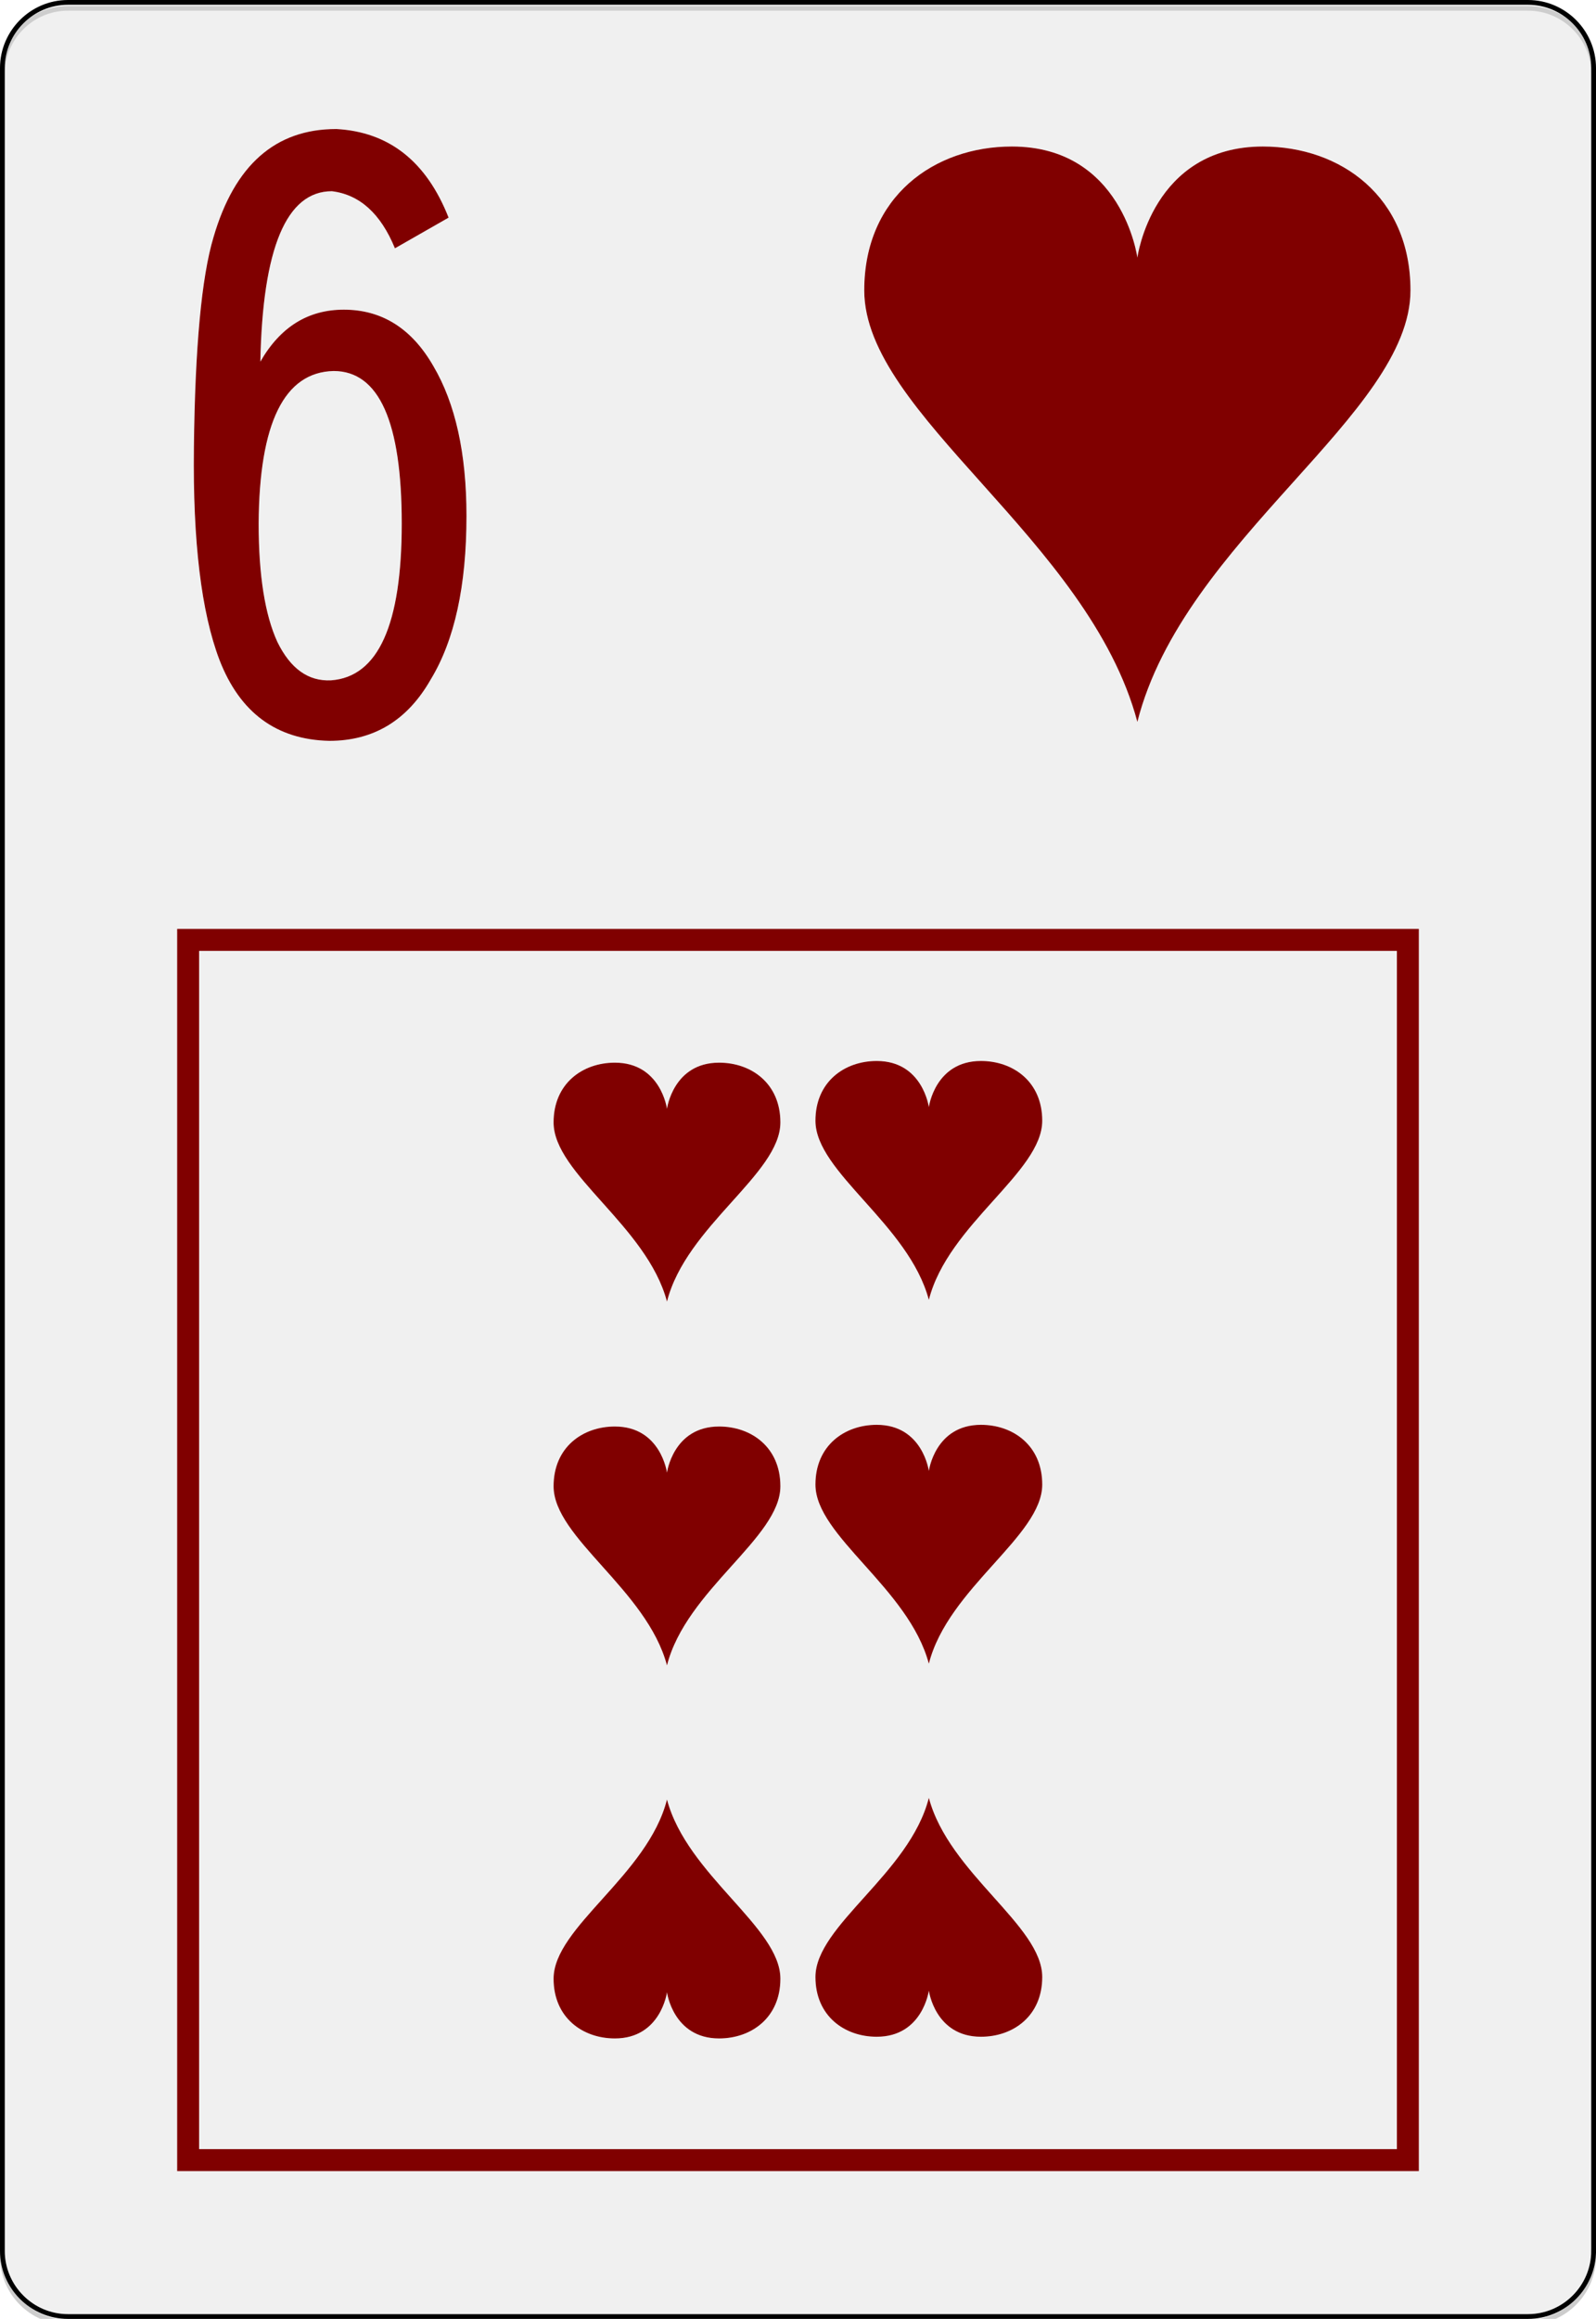 <?xml version="1.0" encoding="UTF-8" standalone="no"?>
<svg
   inkscape:export-ydpi="215.44792"
   inkscape:export-xdpi="215.44792"
   inkscape:export-filename="/home/byron/art/cards/final/PNGs/6_of_hearts.png"
   sodipodi:docname="6_of_hearts.svg"
   inkscape:version="1.1.2 (0a00cf5339, 2022-02-04)"
   version="1.1"
   id="svg2"
   xml:space="preserve"
   viewBox="0 0 167.087 242.667"
   height="242.667pt"
   width="167.087pt"
   xmlns:inkscape="http://www.inkscape.org/namespaces/inkscape"
   xmlns:sodipodi="http://sodipodi.sourceforge.net/DTD/sodipodi-0.dtd"
   xmlns:xlink="http://www.w3.org/1999/xlink"
   xmlns="http://www.w3.org/2000/svg"
   xmlns:svg="http://www.w3.org/2000/svg"
   xmlns:rdf="http://www.w3.org/1999/02/22-rdf-syntax-ns#"
   xmlns:cc="http://creativecommons.org/ns#"
   xmlns:dc="http://purl.org/dc/elements/1.1/"><defs
   id="defs41"><radialGradient
     gradientUnits="userSpaceOnUse"
     gradientTransform="matrix(-1.584,-0.023,0.031,-2.478,-0.249,-26.714)"
     r="8"
     fy="-8.835"
     fx="-0.158"
     cy="-8.835"
     cx="-0.158"
     id="radialGradient3781"
     xlink:href="#linearGradient3773"
     inkscape:collect="always" /><linearGradient
     id="linearGradient3773"><stop
       id="stop3775"
       offset="0"
       style="stop-color:#000000;stop-opacity:1;" /><stop
       id="stop3777"
       offset="1"
       style="stop-color:#000000;stop-opacity:0.649;" /></linearGradient><radialGradient
     gradientUnits="userSpaceOnUse"
     gradientTransform="matrix(-1.584,-0.023,0.031,-2.478,-0.249,-26.714)"
     r="8"
     fy="-8.835"
     fx="-0.158"
     cy="-8.835"
     cx="-0.158"
     id="radialGradient3957"
     xlink:href="#linearGradient3773"
     inkscape:collect="always" /><linearGradient
     id="linearGradient3959"><stop
       id="stop3961"
       offset="0"
       style="stop-color:#000000;stop-opacity:1;" /><stop
       id="stop3963"
       offset="1"
       style="stop-color:#000000;stop-opacity:0.649;" /></linearGradient><radialGradient
     inkscape:collect="always"
     xlink:href="#linearGradient3784-4"
     id="radialGradient3975"
     gradientUnits="userSpaceOnUse"
     gradientTransform="matrix(1.257,-0.777,0.337,0.536,-221.202,359.243)"
     cx="168.025"
     cy="509.476"
     fx="168.025"
     fy="509.476"
     r="81.903" /><linearGradient
     id="linearGradient3784-4"><stop
       id="stop3786-8"
       offset="0"
       style="stop-color:#ffffff;stop-opacity:0.435;" /><stop
       id="stop3788-6"
       offset="1"
       style="stop-color:#000000;stop-opacity:0;" /></linearGradient><radialGradient
     r="81.903"
     fy="509.476"
     fx="168.025"
     cy="509.476"
     cx="168.025"
     gradientTransform="matrix(1.257,-0.777,0.337,0.536,-221.202,359.243)"
     gradientUnits="userSpaceOnUse"
     id="radialGradient3929"
     xlink:href="#linearGradient3784-4-5"
     inkscape:collect="always" /><linearGradient
     id="linearGradient3784-4-5"><stop
       id="stop3786-8-0"
       offset="0"
       style="stop-color:#ffffff;stop-opacity:0.489;" /><stop
       id="stop3788-6-3"
       offset="1"
       style="stop-color:#000000;stop-opacity:0;" /></linearGradient><radialGradient
     r="81.903"
     fy="509.476"
     fx="168.025"
     cy="509.476"
     cx="168.025"
     gradientTransform="matrix(1.257,-0.777,0.337,0.536,-221.202,359.243)"
     gradientUnits="userSpaceOnUse"
     id="radialGradient3927"
     xlink:href="#linearGradient3784-4-1"
     inkscape:collect="always" /><linearGradient
     id="linearGradient3784-4-1"><stop
       id="stop3786-8-03"
       offset="0"
       style="stop-color:#ffffff;stop-opacity:0.237;" /><stop
       id="stop3788-6-6"
       offset="1"
       style="stop-color:#000000;stop-opacity:0;" /></linearGradient><radialGradient
     gradientUnits="userSpaceOnUse"
     gradientTransform="matrix(-1,0,0,-1.72,-0.412,-13.027)"
     r="8"
     fy="-4.579"
     fx="-0.206"
     cy="-4.579"
     cx="-0.206"
     id="radialGradient3776"
     xlink:href="#linearGradient3768"
     inkscape:collect="always" /><linearGradient
     id="linearGradient3768"><stop
       id="stop3770"
       offset="0"
       style="stop-color:#df0000;stop-opacity:1;" /><stop
       id="stop3772"
       offset="1"
       style="stop-color:#df0000;stop-opacity:0.672;" /></linearGradient><radialGradient
     inkscape:collect="always"
     xlink:href="#linearGradient3784-4-6"
     id="radialGradient4013"
     gradientUnits="userSpaceOnUse"
     gradientTransform="matrix(1.153,-0.674,0.395,0.675,-233.633,270.401)"
     cx="171.487"
     cy="511.223"
     fx="171.487"
     fy="511.223"
     r="81.903" /><linearGradient
     id="linearGradient3784-4-6"><stop
       id="stop3786-8-8"
       offset="0"
       style="stop-color:#ffffff;stop-opacity:0.313;" /><stop
       id="stop3788-6-8"
       offset="1"
       style="stop-color:#000000;stop-opacity:0;" /></linearGradient><radialGradient
     inkscape:collect="always"
     xlink:href="#linearGradient3784-4-2"
     id="radialGradient4013-8"
     gradientUnits="userSpaceOnUse"
     gradientTransform="matrix(1.089,-0.715,0.446,0.656,-244.933,290.918)"
     cx="159.354"
     cy="492.632"
     fx="159.354"
     fy="492.632"
     r="81.903" /><linearGradient
     id="linearGradient3784-4-2"><stop
       id="stop3786-8-1"
       offset="0"
       style="stop-color:#ffffff;stop-opacity:0.29;" /><stop
       id="stop3788-6-5"
       offset="1"
       style="stop-color:#000000;stop-opacity:0;" /></linearGradient><radialGradient
     inkscape:collect="always"
     xlink:href="#linearGradient3784-4-2"
     id="radialGradient3073"
     gradientUnits="userSpaceOnUse"
     gradientTransform="matrix(1.089,-0.715,0.446,0.656,-244.933,290.918)"
     cx="159.354"
     cy="492.632"
     fx="159.354"
     fy="492.632"
     r="81.903" /><filter
     inkscape:label="Cross Noise Poster"
     style="color-interpolation-filters:sRGB"
     inkscape:menu-tooltip="Overlay with a small scale screen like noise"
     inkscape:menu="Image Paint and Draw"
     id="filter3487"
     x="-0.074"
     y="-0.051"
     width="1.147"
     height="1.101"><feGaussianBlur
       in="SourceGraphic"
       stdDeviation="4"
       result="result3"
       id="feGaussianBlur3463" /><feGaussianBlur
       result="result4"
       in="SourceGraphic"
       stdDeviation="1"
       id="feGaussianBlur3465" /><feBlend
       mode="darken"
       in2="result3"
       id="feBlend3467" /><feComponentTransfer
       result="result1"
       id="feComponentTransfer3475"><feFuncR
         type="discrete"
         tableValues="0 0.2 0.4 0.6 0.8 1 1"
         id="feFuncR3469" /><feFuncG
         type="discrete"
         tableValues="0 0.2 0.4 0.6 0.8 1 1"
         id="feFuncG3471" /><feFuncB
         type="discrete"
         tableValues="0 0.2 0.4 0.6 0.8 1 1"
         id="feFuncB3473" /></feComponentTransfer><feTurbulence
       result="result0"
       seed="0"
       baseFrequency="1"
       numOctaves="7"
       type="fractalNoise"
       id="feTurbulence3477" /><feConvolveMatrix
       result="result5"
       order="3 3"
       kernelMatrix="-2 0 -2 0 -10 0 -2 0 -2 "
       id="feConvolveMatrix3479" /><feColorMatrix
       in="result5"
       type="saturate"
       values="0"
       result="result4"
       id="feColorMatrix3481" /><feComposite
       result="result2"
       k3="0.5"
       k2="0.5"
       k1="1.5"
       operator="arithmetic"
       in="result1"
       in2="result4"
       id="feComposite3483"
       k4="0" /><feComposite
       in2="SourceGraphic"
       operator="in"
       id="feComposite3485" /></filter></defs><sodipodi:namedview
   inkscape:document-rotation="0"
   inkscape:current-layer="svg2"
   inkscape:window-maximized="1"
   inkscape:window-y="32"
   inkscape:window-x="0"
   inkscape:cy="174.22122"
   inkscape:cx="-126.96783"
   inkscape:zoom="1.2168437"
   showgrid="false"
   id="namedview39"
   inkscape:window-height="699"
   inkscape:window-width="1366"
   inkscape:pageshadow="2"
   inkscape:pageopacity="0"
   guidetolerance="10"
   gridtolerance="10"
   objecttolerance="10"
   borderopacity="1"
   bordercolor="#666666"
   pagecolor="#ffffff"
   inkscape:showpageshadow="2"
   inkscape:pagecheckerboard="0"
   inkscape:deskcolor="#d1d1d1"
   inkscape:document-units="pt" />
	<g
   style="fill-rule:nonzero;clip-rule:nonzero;stroke:#000000;stroke-miterlimit:4;"
   id="Layer_x0020_1">
		<path
   id="path5"
   d="M166.837,235.548c0,3.777-3.087,6.869-6.871,6.869H7.111c-3.775,0-6.861-3.092-6.861-6.869V7.12C0.25,3.343,3.336,0.25,7.111,0.25h152.855    c3.784,0,6.871,3.093,6.871,6.87v228.428z"
   style="fill:#FFFFFF;stroke-width:0.5;" />
		<g
   id="g7"
   style="stroke:none;">
			<g
   id="g9">
				
			</g>
			
		</g>
		<g
   id="g15">
			
		</g>
		<g
   id="g19">
			
		</g>
		<g
   id="g23"
   style="stroke:none;">
			<g
   id="g25">
				
			</g>
			
		</g>
		<g
   id="g31"
   style="stroke:none;">
			<g
   id="g33">
				
			</g>
			
		</g>
	</g>




















<g
   id="g42724"
   transform="matrix(0.534,0,0,0.534,39.009,98.286)"
   style="fill:#800000"><g
     style="fill:#800000;fill-opacity:1"
     id="layer1-9-6-8"
     transform="matrix(2.779,0,0,2.601,57.712,47.604)"><path
       sodipodi:nodetypes="scsscss"
       d="M 3.676,-9 C 0.433,-9 0,-5.523 0,-5.523 0,-5.523 -0.433,-9 -3.676,-9 -5.946,-9 -8,-7.441 -8,-4.5 -8,-0.614 -1.421,3.294 0,9 1.352,3.299 8,-0.614 8,-4.5 8,-7.441 5.946,-9 3.676,-9 Z"
       id="hl-8-8"
       inkscape:connector-curvature="0"
       style="fill:#800000;fill-opacity:1" /></g><g
     style="fill:#800000;fill-opacity:1"
     id="layer1-9-6-8-9"
     transform="matrix(-2.779,0,0,-2.601,57.712,192.006)"><path
       sodipodi:nodetypes="scsscss"
       d="M 3.676,-9 C 0.433,-9 0,-5.523 0,-5.523 0,-5.523 -0.433,-9 -3.676,-9 -5.946,-9 -8,-7.441 -8,-4.5 -8,-0.614 -1.421,3.294 0,9 1.352,3.299 8,-0.614 8,-4.5 8,-7.441 5.946,-9 3.676,-9 Z"
       id="hl-8-8-5"
       inkscape:connector-curvature="0"
       style="fill:#800000;fill-opacity:1" /></g><g
     style="fill:#800000;fill-opacity:1"
     id="layer1-9-6-8-8"
     transform="matrix(2.779,0,0,2.601,57.712,118.905)"><path
       sodipodi:nodetypes="scsscss"
       d="M 3.676,-9 C 0.433,-9 0,-5.523 0,-5.523 0,-5.523 -0.433,-9 -3.676,-9 -5.946,-9 -8,-7.441 -8,-4.5 -8,-0.614 -1.421,3.294 0,9 1.352,3.299 8,-0.614 8,-4.5 8,-7.441 5.946,-9 3.676,-9 Z"
       id="hl-8-8-8"
       inkscape:connector-curvature="0"
       style="fill:#800000;fill-opacity:1" /></g><g
     style="fill:#800000;fill-opacity:1"
     id="layer1-9-6-8-88"
     transform="matrix(2.779,0,0,2.601,109.05,47.273)"><path
       sodipodi:nodetypes="scsscss"
       d="M 3.676,-9 C 0.433,-9 0,-5.523 0,-5.523 0,-5.523 -0.433,-9 -3.676,-9 -5.946,-9 -8,-7.441 -8,-4.5 -8,-0.614 -1.421,3.294 0,9 1.352,3.299 8,-0.614 8,-4.5 8,-7.441 5.946,-9 3.676,-9 Z"
       id="hl-8-8-4"
       inkscape:connector-curvature="0"
       style="fill:#800000;fill-opacity:1" /></g><g
     style="fill:#800000;fill-opacity:1"
     id="layer1-9-6-8-9-3"
     transform="matrix(-2.779,0,0,-2.601,109.05,191.675)"><path
       sodipodi:nodetypes="scsscss"
       d="M 3.676,-9 C 0.433,-9 0,-5.523 0,-5.523 0,-5.523 -0.433,-9 -3.676,-9 -5.946,-9 -8,-7.441 -8,-4.5 -8,-0.614 -1.421,3.294 0,9 1.352,3.299 8,-0.614 8,-4.5 8,-7.441 5.946,-9 3.676,-9 Z"
       id="hl-8-8-5-1"
       inkscape:connector-curvature="0"
       style="fill:#800000;fill-opacity:1" /></g><g
     style="fill:#800000;fill-opacity:1"
     id="layer1-9-6-8-8-4"
     transform="matrix(2.779,0,0,2.601,109.05,118.574)"><path
       sodipodi:nodetypes="scsscss"
       d="M 3.676,-9 C 0.433,-9 0,-5.523 0,-5.523 0,-5.523 -0.433,-9 -3.676,-9 -5.946,-9 -8,-7.441 -8,-4.5 -8,-0.614 -1.421,3.294 0,9 1.352,3.299 8,-0.614 8,-4.5 8,-7.441 5.946,-9 3.676,-9 Z"
       id="hl-8-8-8-9"
       inkscape:connector-curvature="0"
       style="fill:#800000;fill-opacity:1" /></g></g><g
   id="rect2660"
   transform="translate(45.391,6.384)"
   style="fill:#800000"><path
     style="color:#000000;fill:#800000;stroke-width:0.811;-inkscape-stroke:none"
     d="M -26.845,90.822 V 91.971 220.817 H 103.15 V 90.822 Z m 2.299,2.299 H 100.851 V 218.518 H -24.546 Z"
     id="path2673" /></g><g
   aria-label="f"
   transform="matrix(1.045,0,0,1.045,314.264,-141.2)"
   id="text38955"
   style="font-size:85.333px;font-family:NumbersDeuce;-inkscape-font-specification:NumbersDeuce;white-space:pre;shape-inside:url(#rect38957);fill:#800000;stroke-width:3.78"><path
     d="m -267.054,148.039 q 7.936,0.427 11.264,8.875 l -5.376,3.072 q -2.133,-5.205 -6.315,-5.717 -6.827,0 -7.168,17.067 2.987,-5.205 8.363,-5.205 5.717,0 8.96,5.632 3.328,5.632 3.328,15.019 0,10.496 -3.584,16.384 -3.499,6.144 -10.155,6.144 -7.936,-0.171 -11.008,-8.107 -2.731,-7.168 -2.56,-21.248 0.171,-15.104 1.963,-21.077 3.157,-10.837 12.288,-10.837 z m 6.571,39.509 q 0,-15.275 -6.827,-15.275 -7.424,0.171 -7.509,15.275 0,7.765 1.877,11.861 1.963,4.011 5.376,3.84 7.083,-0.512 7.083,-15.701 v 0 -0.085 z"
     style="fill:#800000"
     id="path38961" /></g><g
   style="fill:#800000;fill-opacity:1"
   id="layer1-9-6"
   transform="matrix(3.574,0,0,3.345,119.072,45.438)"><path
     sodipodi:nodetypes="scsscss"
     d="M 3.676,-9 C 0.433,-9 0,-5.523 0,-5.523 0,-5.523 -0.433,-9 -3.676,-9 -5.946,-9 -8,-7.441 -8,-4.5 -8,-0.614 -1.421,3.294 0,9 1.352,3.299 8,-0.614 8,-4.5 8,-7.441 5.946,-9 3.676,-9 Z"
     id="hl-8"
     inkscape:connector-curvature="0"
     style="fill:#800000;fill-opacity:1" /></g><g
   style="clip-rule:nonzero;opacity:0.199;fill:#b3b3b3;fill-opacity:1;fill-rule:nonzero;stroke:#000000;stroke-miterlimit:4;filter:url(#filter3487)"
   id="Layer_x0020_1-3"
   transform="translate(0,0.616)"><path
     id="path5-6"
     d="m 166.837,235.548 c 0,3.777 -3.087,6.869 -6.871,6.869 H 7.111 C 3.336,242.417 0.25,239.325 0.25,235.548 V 7.12 C 0.25,3.343 3.336,0.25 7.111,0.25 H 159.966 c 3.784,0 6.871,3.093 6.871,6.87 z"
     style="fill:#b3b3b3;fill-opacity:1;stroke-width:0.5" /><g
     id="g7-7"
     style="fill:#b3b3b3;fill-opacity:1;stroke:none"><g
       id="g9-5"
       style="fill:#b3b3b3;fill-opacity:1" /></g><g
     id="g15-3"
     style="fill:#b3b3b3;fill-opacity:1" /><g
     id="g19-5"
     style="fill:#b3b3b3;fill-opacity:1" /><g
     id="g23-6"
     style="fill:#b3b3b3;fill-opacity:1;stroke:none"><g
       id="g25-2"
       style="fill:#b3b3b3;fill-opacity:1" /></g><g
     id="g31-9"
     style="fill:#b3b3b3;fill-opacity:1;stroke:none"><g
       id="g33-1"
       style="fill:#b3b3b3;fill-opacity:1" /></g></g></svg>

